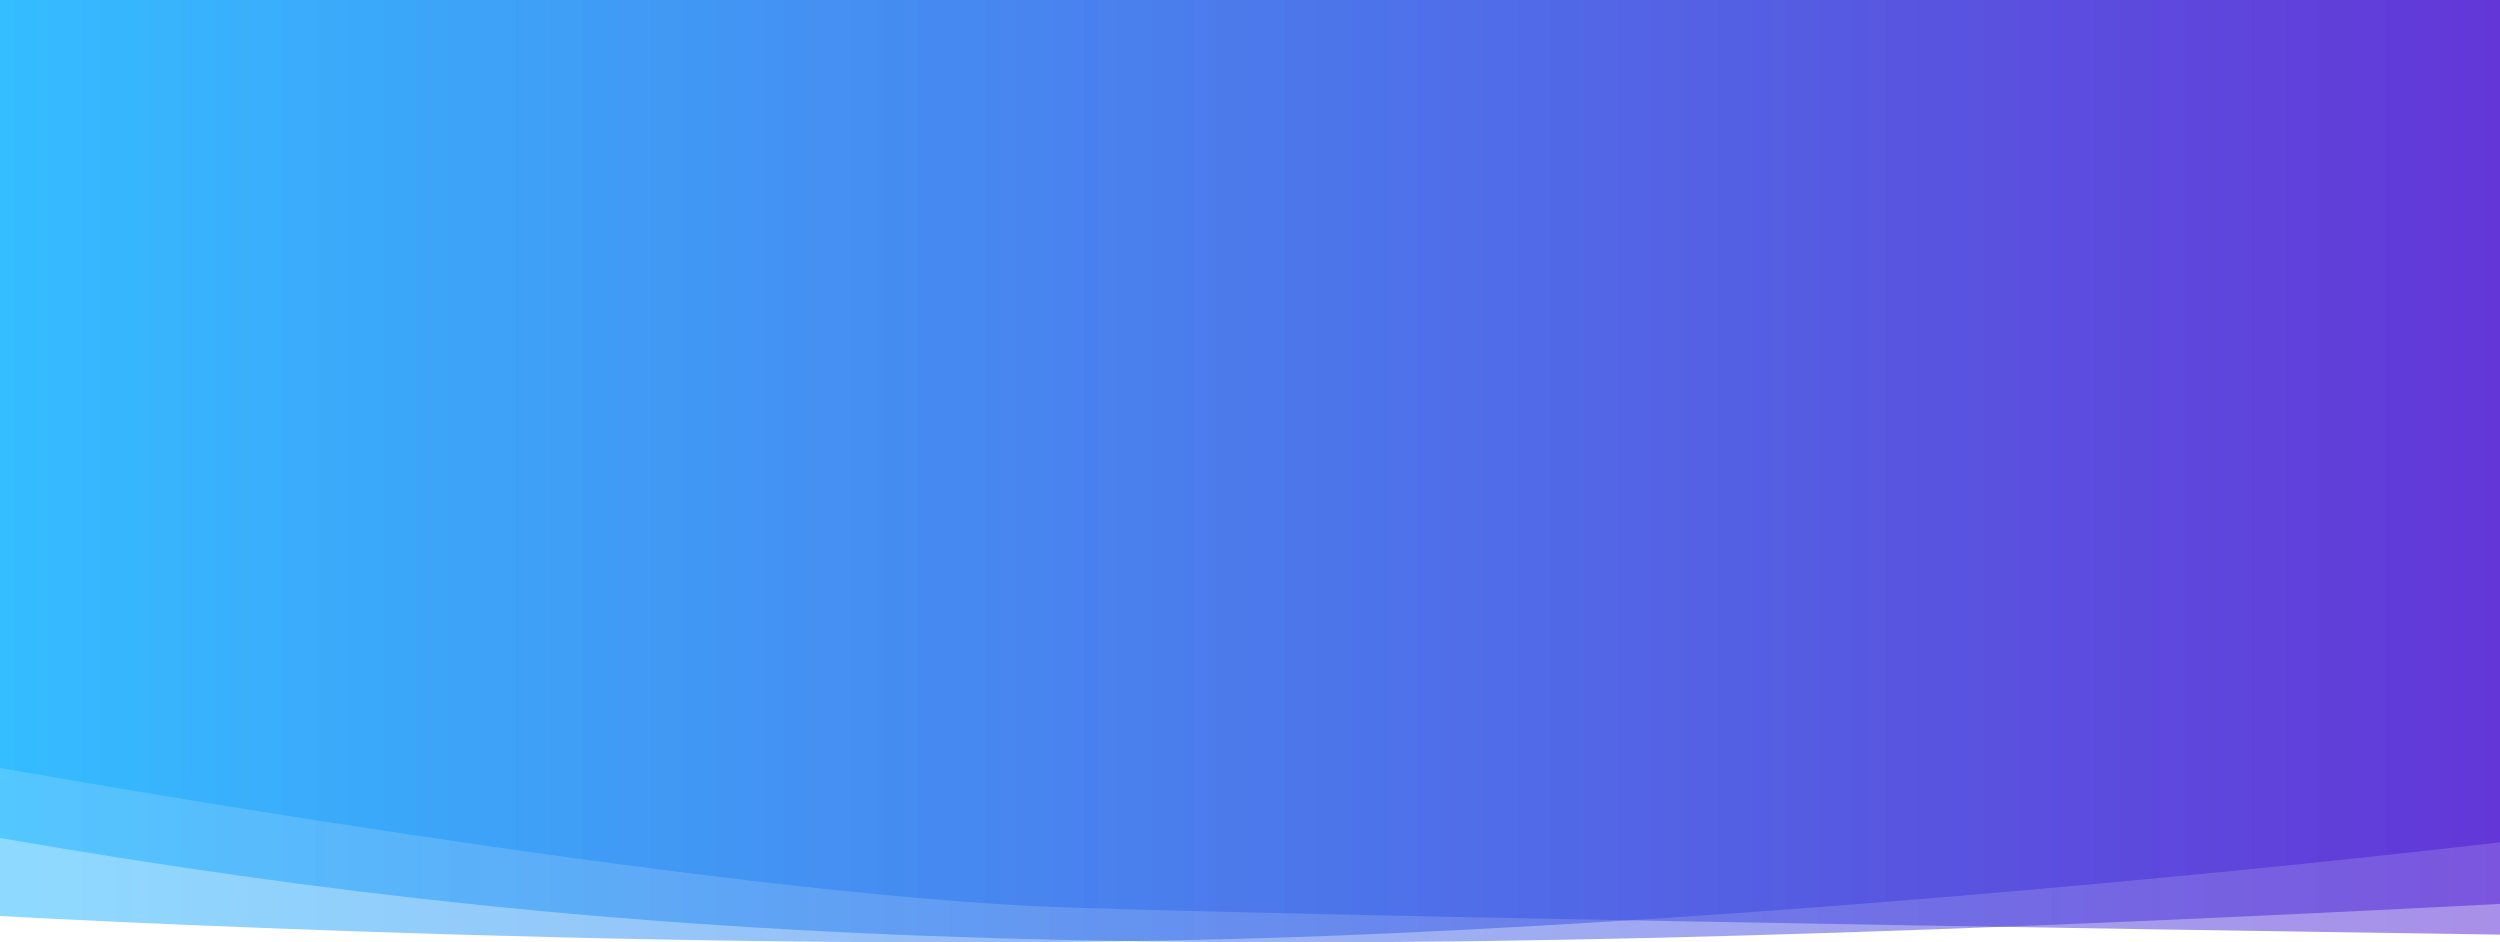 <svg width="1024" height="386" viewBox="0 0 1024 386" fill="none" xmlns="http://www.w3.org/2000/svg">
<g clip-path="url(#clip0)">
<path d="M0 -1.42429e-05L1024 3.05176e-05L1024 382.823C1024 382.823 581.135 376.469 436.853 371.704C292.571 366.938 -1.3748e-05 314.518 -1.3748e-05 314.518L0 -1.42429e-05Z" fill="url(#paint0_linear)" fill-opacity="0.48"/>
<path d="M0 -1.42429e-05L1024 3.05176e-05L1024 344.997C1024 344.997 785.534 373.614 549.072 383.153C312.611 392.692 -1.64007e-05 375.204 -1.64007e-05 375.204L0 -1.42429e-05Z" fill="url(#paint1_linear)" fill-opacity="0.48"/>
<path d="M1024 370.243L1024 3.05176e-05L0 -1.42429e-05L-1.5003e-05 343.229C264.893 388.985 486.466 398.094 1024 370.243Z" fill="url(#paint2_linear)" fill-opacity="0.48"/>
</g>
<defs>
<linearGradient id="paint0_linear" x1="1024" y1="187.823" x2="-8.21002e-06" y2="187.823" gradientUnits="userSpaceOnUse">
<stop stop-color="#4915D0"/>
<stop offset="1" stop-color="#13B1FF"/>
<stop offset="1" stop-color="#1897D4"/>
</linearGradient>
<linearGradient id="paint1_linear" x1="1024" y1="189.382" x2="-8.27815e-06" y2="189.382" gradientUnits="userSpaceOnUse">
<stop stop-color="#4915D0"/>
<stop offset="1" stop-color="#13B1FF"/>
<stop offset="1" stop-color="#1897D4"/>
</linearGradient>
<linearGradient id="paint2_linear" x1="1024" y1="189.382" x2="-8.27815e-06" y2="189.382" gradientUnits="userSpaceOnUse">
<stop stop-color="#4915D0"/>
<stop offset="1" stop-color="#13B1FF"/>
<stop offset="1" stop-color="#1897D4"/>
</linearGradient>
<clipPath id="clip0">
<rect width="1024" height="386" fill="white"/>
</clipPath>
</defs>
</svg>
